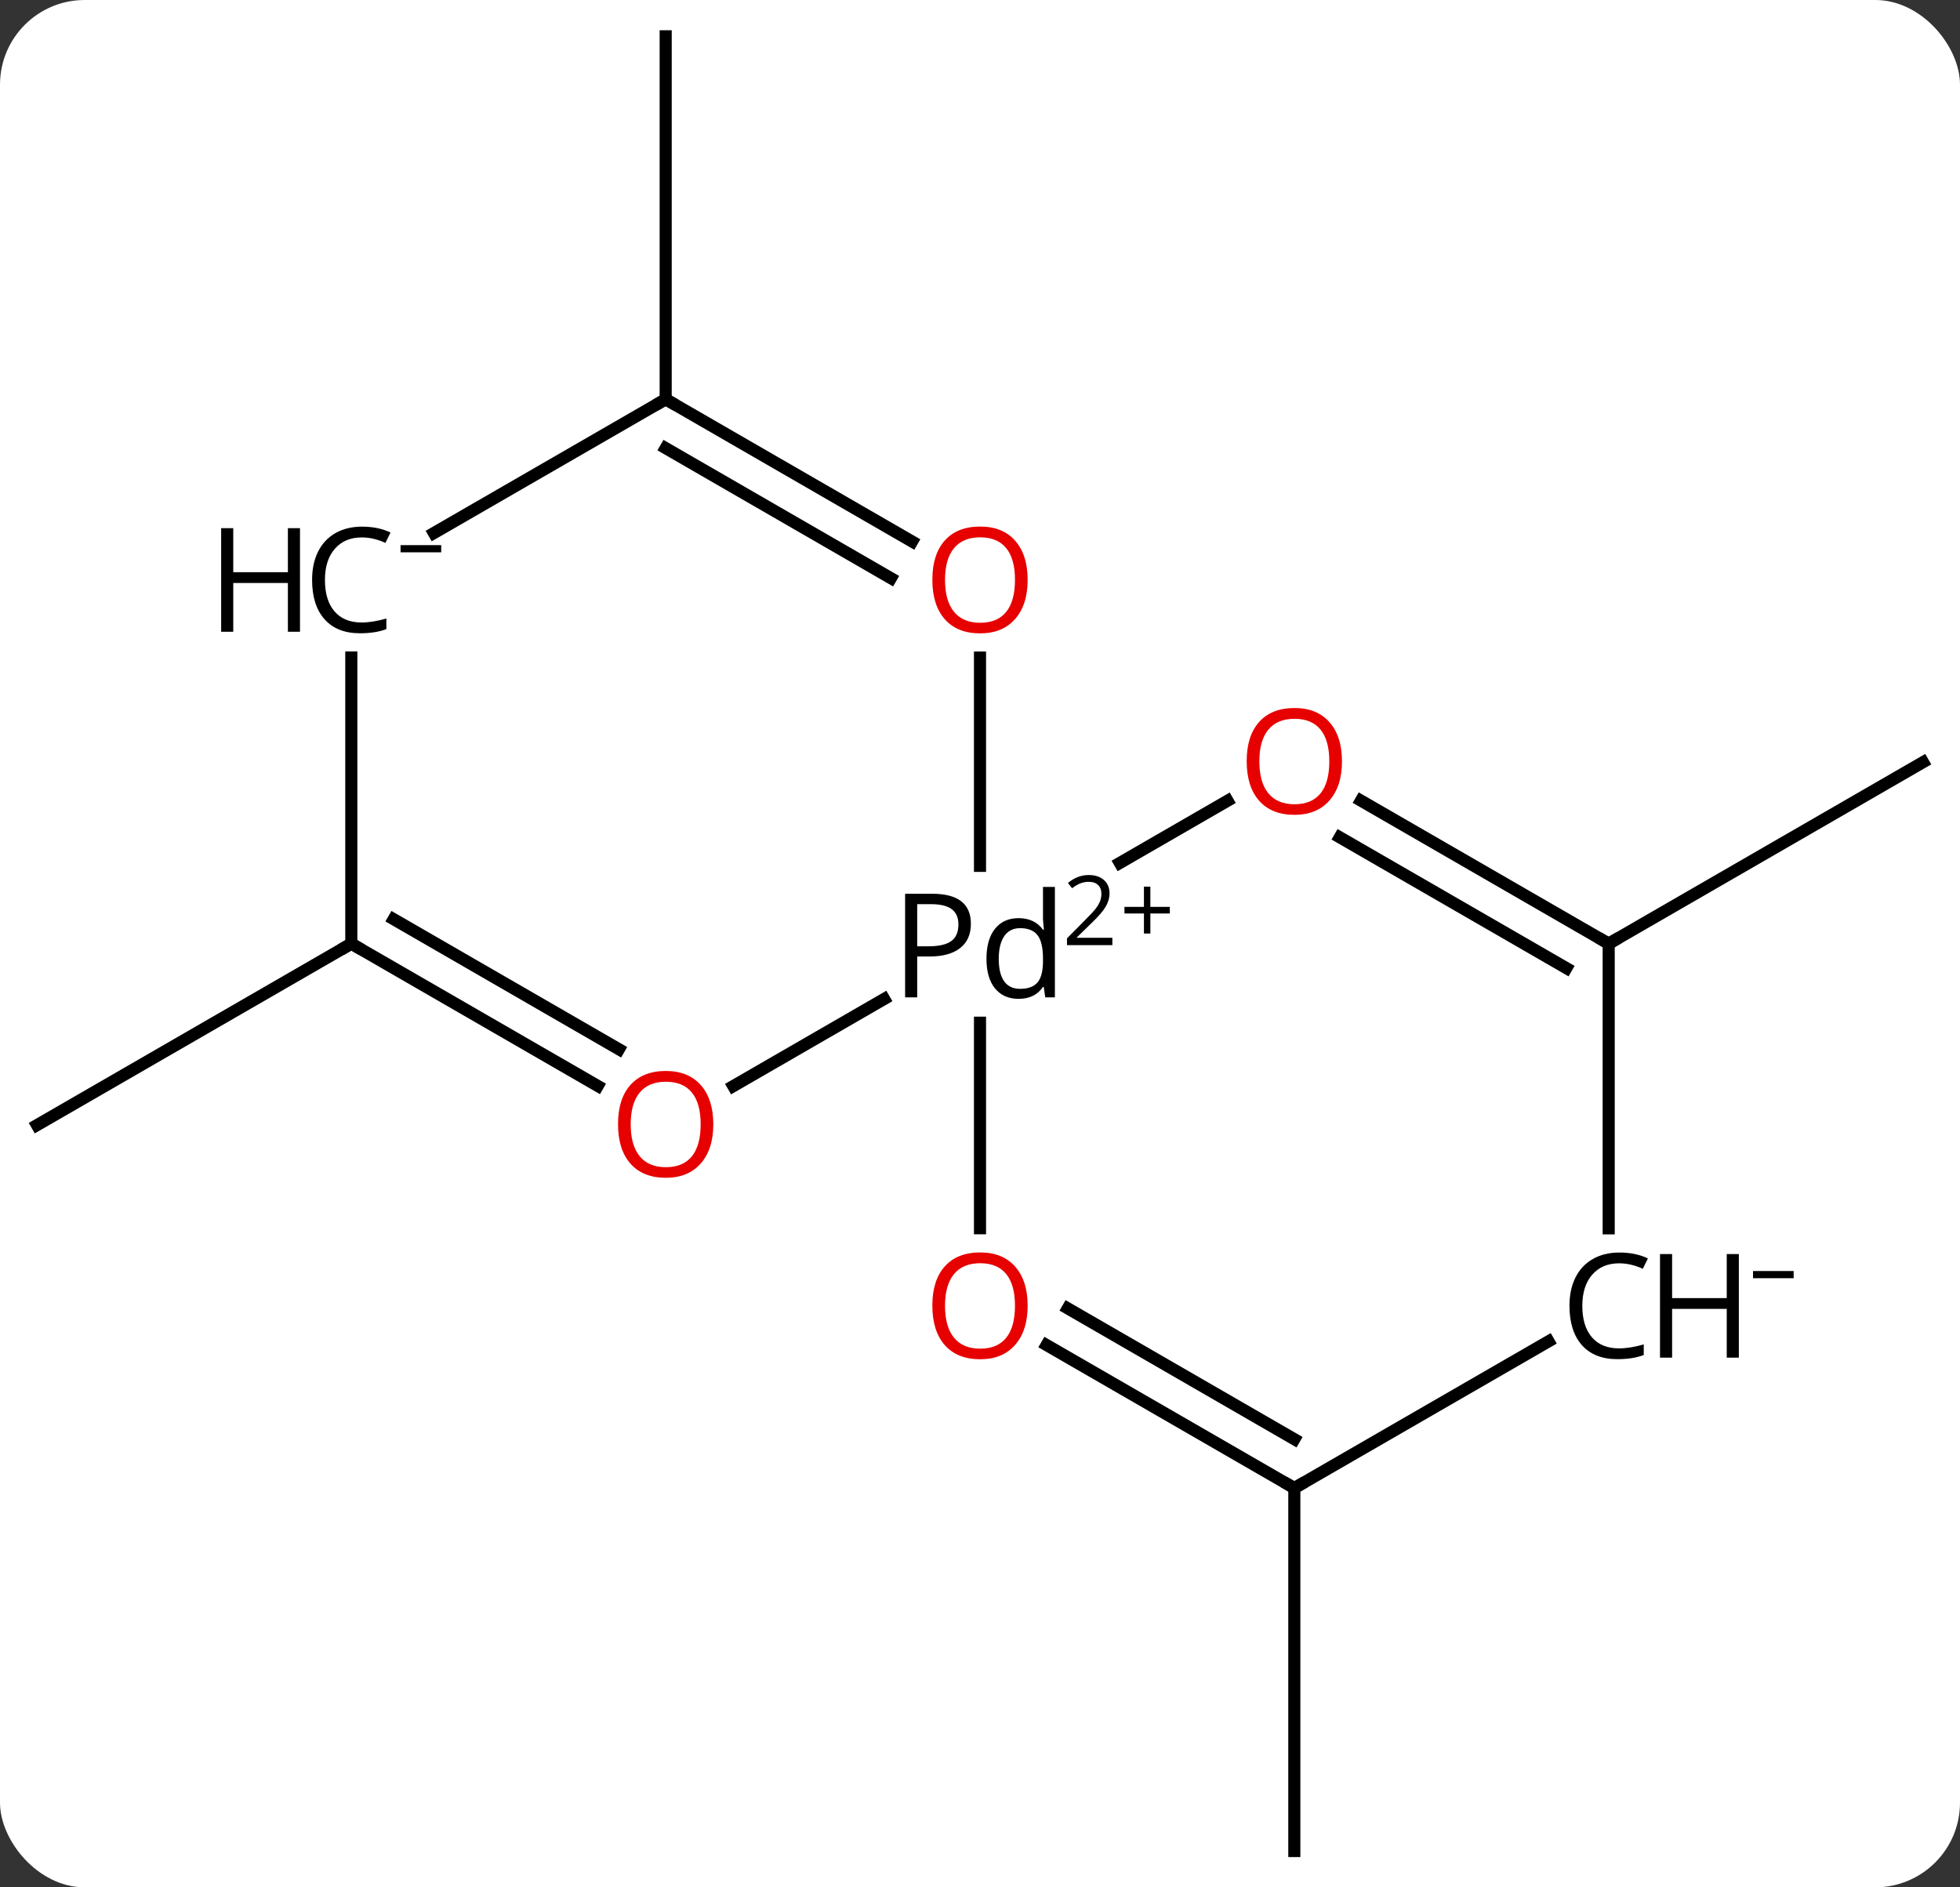 <svg width="162" viewBox="0 0 162 156" style="fill-opacity:1; color-rendering:auto; color-interpolation:auto; text-rendering:auto; stroke:black; stroke-linecap:square; stroke-miterlimit:10; shape-rendering:auto; stroke-opacity:1; fill:black; stroke-dasharray:none; font-weight:normal; stroke-width:1; font-family:'Open Sans'; font-style:normal; stroke-linejoin:miter; font-size:12; stroke-dashoffset:0; image-rendering:auto;" height="156" class="cas-substance-image" xmlns:xlink="http://www.w3.org/1999/xlink" xmlns="http://www.w3.org/2000/svg"><rect x="0" y="0" width="162" height="156" fill="#333333" stroke="none"/><svg class="cas-substance-single-component"><rect y="0" x="0" width="162" stroke="none" ry="7" rx="7" height="156" fill="white" class="cas-substance-group"/><svg y="0" x="0" width="162" viewBox="0 0 162 156" style="fill:black;" height="156" class="cas-substance-single-component-image"><svg><g><g transform="translate(81,78)" style="text-rendering:geometricPrecision; color-rendering:optimizeQuality; color-interpolation:linearRGB; stroke-linecap:butt; image-rendering:optimizeQuality;"><line y2="0" y1="-15" x2="51.963" x1="77.943" style="fill:none;"/><line y2="-45" y1="-75" x2="-25.98" x1="-25.98" style="fill:none;"/><line y2="0" y1="15" x2="-51.963" x1="-77.943" style="fill:none;"/><line y2="45" y1="75" x2="25.98" x1="25.98" style="fill:none;"/><line y2="-11.811" y1="-6.673" x2="20.457" x1="11.558" style="fill:none;"/><line y2="-23.648" y1="-6.431" x2="0" x1="0" style="fill:none;"/><line y2="11.774" y1="4.574" x2="-20.392" x1="-7.923" style="fill:none;"/><line y2="23.523" y1="6.533" x2="0" x1="0" style="fill:none;"/><line y2="0" y1="-11.822" x2="51.963" x1="31.486" style="fill:none;"/><line y2="2.021" y1="-8.79" x2="48.463" x1="29.736" style="fill:none;"/><line y2="-45" y1="-33.241" x2="-25.98" x1="-5.614" style="fill:none;"/><line y2="-40.959" y1="-30.21" x2="-25.98" x1="-7.364" style="fill:none;"/><line y2="0" y1="11.759" x2="-51.963" x1="-31.594" style="fill:none;"/><line y2="-2.021" y1="8.728" x2="-48.463" x1="-29.844" style="fill:none;"/><line y2="45" y1="33.179" x2="25.98" x1="5.505" style="fill:none;"/><line y2="40.959" y1="30.148" x2="25.98" x1="7.255" style="fill:none;"/><line y2="23.531" y1="0" x2="51.963" x1="51.963" style="fill:none;"/><line y2="-33.941" y1="-45" x2="-45.137" x1="-25.98" style="fill:none;"/><line y2="-23.656" y1="0" x2="-51.963" x1="-51.963" style="fill:none;"/><line y2="32.872" y1="45" x2="46.989" x1="25.98" style="fill:none;"/><path style="stroke-linecap:square; stroke:none;" d="M-0.753 -1.641 Q-0.753 -0.328 -1.644 0.367 Q-2.534 1.062 -4.175 1.062 L-5.19 1.062 L-5.19 4.438 L-6.19 4.438 L-6.19 -4.125 L-3.956 -4.125 Q-0.753 -4.125 -0.753 -1.641 ZM-5.19 0.219 L-4.284 0.219 Q-2.972 0.219 -2.378 -0.211 Q-1.784 -0.641 -1.784 -1.594 Q-1.784 -2.438 -2.339 -2.852 Q-2.894 -3.266 -4.081 -3.266 L-5.19 -3.266 L-5.19 0.219 ZM5.269 3.578 L5.206 3.578 Q4.534 4.562 3.19 4.562 Q1.94 4.562 1.237 3.695 Q0.534 2.828 0.534 1.25 Q0.534 -0.344 1.237 -1.227 Q1.94 -2.109 3.19 -2.109 Q4.503 -2.109 5.206 -1.156 L5.284 -1.156 L5.237 -1.609 L5.206 -2.062 L5.206 -4.688 L6.19 -4.688 L6.19 4.438 L5.394 4.438 L5.269 3.578 ZM3.315 3.734 Q4.315 3.734 4.761 3.195 Q5.206 2.656 5.206 1.453 L5.206 1.25 Q5.206 -0.125 4.753 -0.703 Q4.3 -1.281 3.315 -1.281 Q2.456 -1.281 2.003 -0.617 Q1.55 0.047 1.55 1.25 Q1.55 2.484 1.995 3.109 Q2.44 3.734 3.315 3.734 Z"/><path style="stroke-linecap:square; stroke:none;" d="M10.94 0.123 L7.19 0.123 L7.19 -0.439 L8.69 -1.955 Q9.378 -2.642 9.597 -2.939 Q9.815 -3.236 9.925 -3.517 Q10.034 -3.798 10.034 -4.127 Q10.034 -4.58 9.761 -4.845 Q9.487 -5.111 8.987 -5.111 Q8.644 -5.111 8.323 -4.994 Q8.003 -4.877 7.612 -4.58 L7.269 -5.017 Q8.05 -5.673 8.987 -5.673 Q9.784 -5.673 10.245 -5.259 Q10.706 -4.845 10.706 -4.158 Q10.706 -3.611 10.401 -3.08 Q10.097 -2.548 9.253 -1.736 L8.003 -0.517 L8.003 -0.486 L10.94 -0.486 L10.94 0.123 Z"/><path style="stroke-linecap:square; stroke:none;" d="M14.081 -3.041 L15.69 -3.041 L15.69 -2.494 L14.081 -2.494 L14.081 -0.838 L13.55 -0.838 L13.55 -2.494 L11.94 -2.494 L11.94 -3.041 L13.55 -3.041 L13.55 -4.713 L14.081 -4.713 L14.081 -3.041 Z"/></g><g transform="translate(81,78)" style="fill:rgb(230,0,0); text-rendering:geometricPrecision; color-rendering:optimizeQuality; image-rendering:optimizeQuality; font-family:'Open Sans'; stroke:rgb(230,0,0); color-interpolation:linearRGB;"><path style="stroke:none;" d="M29.918 -15.07 Q29.918 -13.008 28.878 -11.828 Q27.839 -10.648 25.996 -10.648 Q24.105 -10.648 23.074 -11.812 Q22.043 -12.977 22.043 -15.086 Q22.043 -17.18 23.074 -18.328 Q24.105 -19.477 25.996 -19.477 Q27.855 -19.477 28.886 -18.305 Q29.918 -17.133 29.918 -15.07 ZM23.089 -15.07 Q23.089 -13.336 23.832 -12.43 Q24.574 -11.523 25.996 -11.523 Q27.418 -11.523 28.144 -12.422 Q28.871 -13.32 28.871 -15.07 Q28.871 -16.805 28.144 -17.695 Q27.418 -18.586 25.996 -18.586 Q24.574 -18.586 23.832 -17.688 Q23.089 -16.789 23.089 -15.07 Z"/><path style="stroke:none;" d="M3.938 -30.07 Q3.938 -28.008 2.898 -26.828 Q1.859 -25.648 0.016 -25.648 Q-1.875 -25.648 -2.906 -26.812 Q-3.938 -27.977 -3.938 -30.086 Q-3.938 -32.18 -2.906 -33.328 Q-1.875 -34.477 0.016 -34.477 Q1.875 -34.477 2.906 -33.305 Q3.938 -32.133 3.938 -30.07 ZM-2.891 -30.07 Q-2.891 -28.336 -2.148 -27.43 Q-1.406 -26.523 0.016 -26.523 Q1.438 -26.523 2.164 -27.422 Q2.891 -28.32 2.891 -30.07 Q2.891 -31.805 2.164 -32.695 Q1.438 -33.586 0.016 -33.586 Q-1.406 -33.586 -2.148 -32.688 Q-2.891 -31.789 -2.891 -30.07 Z"/><path style="stroke:none;" d="M-22.043 14.93 Q-22.043 16.992 -23.082 18.172 Q-24.121 19.352 -25.964 19.352 Q-27.855 19.352 -28.886 18.188 Q-29.918 17.023 -29.918 14.914 Q-29.918 12.82 -28.886 11.672 Q-27.855 10.523 -25.964 10.523 Q-24.105 10.523 -23.074 11.695 Q-22.043 12.867 -22.043 14.93 ZM-28.871 14.93 Q-28.871 16.664 -28.128 17.57 Q-27.386 18.477 -25.964 18.477 Q-24.543 18.477 -23.816 17.578 Q-23.089 16.68 -23.089 14.93 Q-23.089 13.195 -23.816 12.305 Q-24.543 11.414 -25.964 11.414 Q-27.386 11.414 -28.128 12.312 Q-28.871 13.211 -28.871 14.93 Z"/><path style="stroke:none;" d="M3.938 29.93 Q3.938 31.992 2.898 33.172 Q1.859 34.352 0.016 34.352 Q-1.875 34.352 -2.906 33.188 Q-3.938 32.023 -3.938 29.914 Q-3.938 27.82 -2.906 26.672 Q-1.875 25.523 0.016 25.523 Q1.875 25.523 2.906 26.695 Q3.938 27.867 3.938 29.93 ZM-2.891 29.93 Q-2.891 31.664 -2.148 32.57 Q-1.406 33.477 0.016 33.477 Q1.438 33.477 2.164 32.578 Q2.891 31.68 2.891 29.93 Q2.891 28.195 2.164 27.305 Q1.438 26.414 0.016 26.414 Q-1.406 26.414 -2.148 27.312 Q-2.891 28.211 -2.891 29.93 Z"/></g><g transform="translate(81,78)" style="stroke-linecap:butt; text-rendering:geometricPrecision; color-rendering:optimizeQuality; image-rendering:optimizeQuality; font-family:'Open Sans'; color-interpolation:linearRGB; stroke-miterlimit:5;"><path style="fill:none;" d="M51.53 -0.25 L51.963 0 L52.396 -0.25"/><path style="fill:none;" d="M-25.547 -44.75 L-25.98 -45 L-26.413 -44.75"/><path style="fill:none;" d="M-51.53 0.25 L-51.963 0 L-52.396 0.25"/><path style="fill:none;" d="M25.547 44.75 L25.98 45 L26.413 44.75"/><path style="stroke:none;" d="M52.83 26.422 Q51.424 26.422 50.604 27.359 Q49.783 28.297 49.783 29.938 Q49.783 31.609 50.572 32.531 Q51.361 33.453 52.815 33.453 Q53.721 33.453 54.861 33.125 L54.861 34 Q53.971 34.344 52.674 34.344 Q50.783 34.344 49.752 33.188 Q48.721 32.031 48.721 29.922 Q48.721 28.594 49.213 27.602 Q49.705 26.609 50.643 26.07 Q51.58 25.531 52.846 25.531 Q54.19 25.531 55.205 26.016 L54.783 26.875 Q53.799 26.422 52.83 26.422 Z"/><path style="stroke:none;" d="M62.721 34.219 L61.721 34.219 L61.721 30.188 L57.205 30.188 L57.205 34.219 L56.205 34.219 L56.205 25.656 L57.205 25.656 L57.205 29.297 L61.721 29.297 L61.721 25.656 L62.721 25.656 L62.721 34.219 Z"/><path style="stroke:none;" d="M63.893 27.653 L63.893 27.059 L67.252 27.059 L67.252 27.653 L63.893 27.653 Z"/><path style="stroke:none;" d="M-51.096 -33.578 Q-52.502 -33.578 -53.322 -32.641 Q-54.143 -31.703 -54.143 -30.062 Q-54.143 -28.391 -53.354 -27.469 Q-52.565 -26.547 -51.111 -26.547 Q-50.205 -26.547 -49.065 -26.875 L-49.065 -26 Q-49.955 -25.656 -51.252 -25.656 Q-53.143 -25.656 -54.174 -26.812 Q-55.205 -27.969 -55.205 -30.078 Q-55.205 -31.406 -54.713 -32.398 Q-54.221 -33.391 -53.283 -33.93 Q-52.346 -34.469 -51.08 -34.469 Q-49.736 -34.469 -48.721 -33.984 L-49.143 -33.125 Q-50.127 -33.578 -51.096 -33.578 Z"/><path style="stroke:none;" d="M-56.205 -25.781 L-57.205 -25.781 L-57.205 -29.812 L-61.721 -29.812 L-61.721 -25.781 L-62.721 -25.781 L-62.721 -34.344 L-61.721 -34.344 L-61.721 -30.703 L-57.205 -30.703 L-57.205 -34.344 L-56.205 -34.344 L-56.205 -25.781 Z"/><path style="stroke:none;" d="M-47.893 -32.347 L-47.893 -32.941 L-44.533 -32.941 L-44.533 -32.347 L-47.893 -32.347 Z"/></g></g></svg></svg></svg></svg>